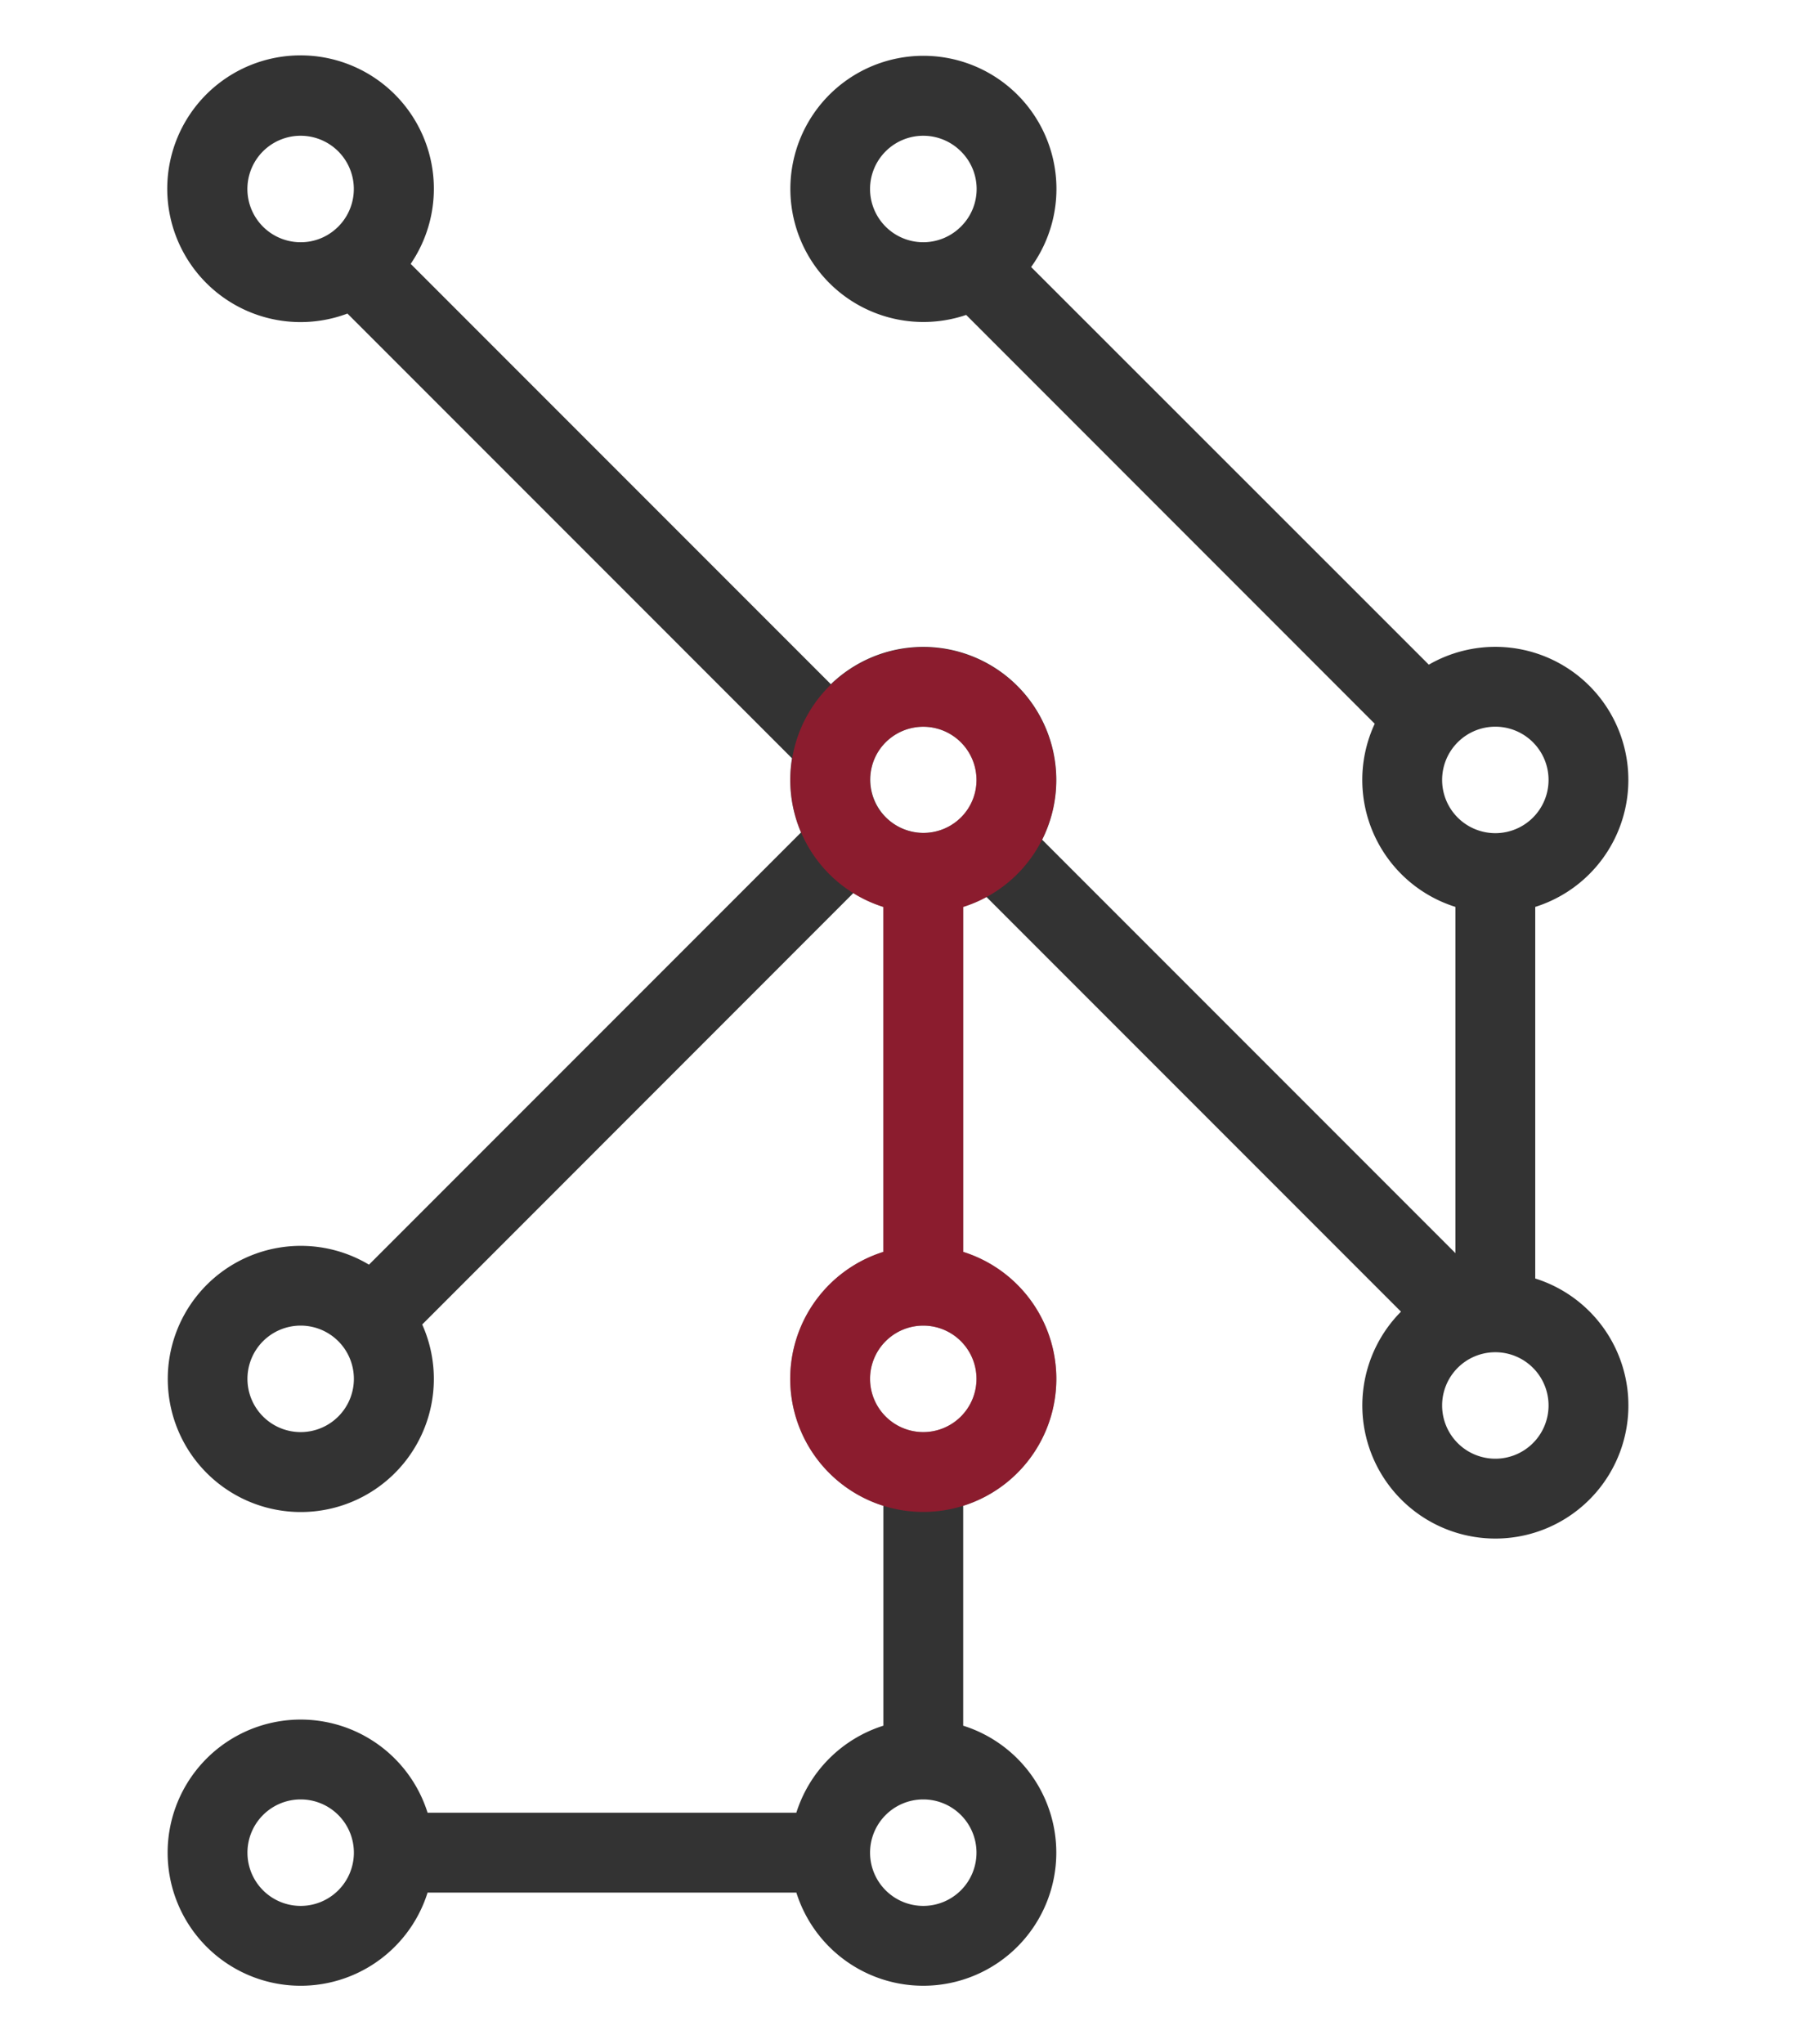 <svg id="Ebene_1" data-name="Ebene 1" xmlns="http://www.w3.org/2000/svg" viewBox="0 0 675 768"><defs><style>.cls-1{fill:#333;}.cls-2{opacity:0.5;}.cls-3{fill:#e40529;}</style></defs><title>symbol_connect</title><path class="cls-1" d="M577,480.3V340.7a50,50,0,1,0-40-91L387.53,100.31a50,50,0,1,0-24.41,18L516.67,271.89A50,50,0,0,0,547,340.7V470.78L391.68,315.46a50,50,0,0,0-79.41-58.41L154.35,99.13a50.1,50.1,0,1,0-23.77,18.67L297.66,284.88a50.14,50.14,0,0,0,3.39,27.85L138.68,475.1a50,50,0,1,0,20,22.48L320.7,335.52a49.33,49.33,0,0,0,11.3,5.19V470.3a50,50,0,0,0,0,95.4v82.6A50.11,50.11,0,0,0,299.29,681H160.7a50,50,0,1,0,0,30H299.3A50,50,0,1,0,362,648.3V565.7a50,50,0,0,0,0-95.4V340.71a48.94,48.94,0,0,0,8.77-3.72L526.54,492.76A50,50,0,1,0,577,480.3ZM361.14,85.14a20,20,0,1,1,0-28.28A19.86,19.86,0,0,1,361.14,85.14ZM125.42,86.66A19.72,19.72,0,0,1,113,91a20,20,0,1,1,12.42-4.34ZM113,538a20,20,0,1,1,20-20A20,20,0,0,1,113,538Zm0,178a20,20,0,1,1,20-20A20,20,0,0,1,113,716Zm254-20a20,20,0,1,1-20-20A20,20,0,0,1,367,696Zm0-178a20,20,0,1,1-20-20A20,20,0,0,1,367,518Zm-5.65-211.1,0,0,0,0a20,20,0,0,1-31.88-23.5A20,20,0,0,1,367,293,19.8,19.8,0,0,1,361.35,306.9ZM542,293a20,20,0,1,1,20,20A20,20,0,0,1,542,293Zm20,255a20,20,0,1,1,20-20A20,20,0,0,1,562,548Z"/><g class="cls-2"><path class="cls-3" d="M362,470.3V340.71a49.94,49.94,0,1,0-30,0V470.3a50,50,0,1,0,30,0ZM347,538a20,20,0,1,1,20-20A20,20,0,0,1,347,538ZM331.88,306.08a20,20,0,0,1-2.45-22.63A20,20,0,0,1,367,293a19.8,19.8,0,0,1-5.65,13.9l0,0,0,0a20,20,0,0,1-29.43-.87Z"/></g></svg>
